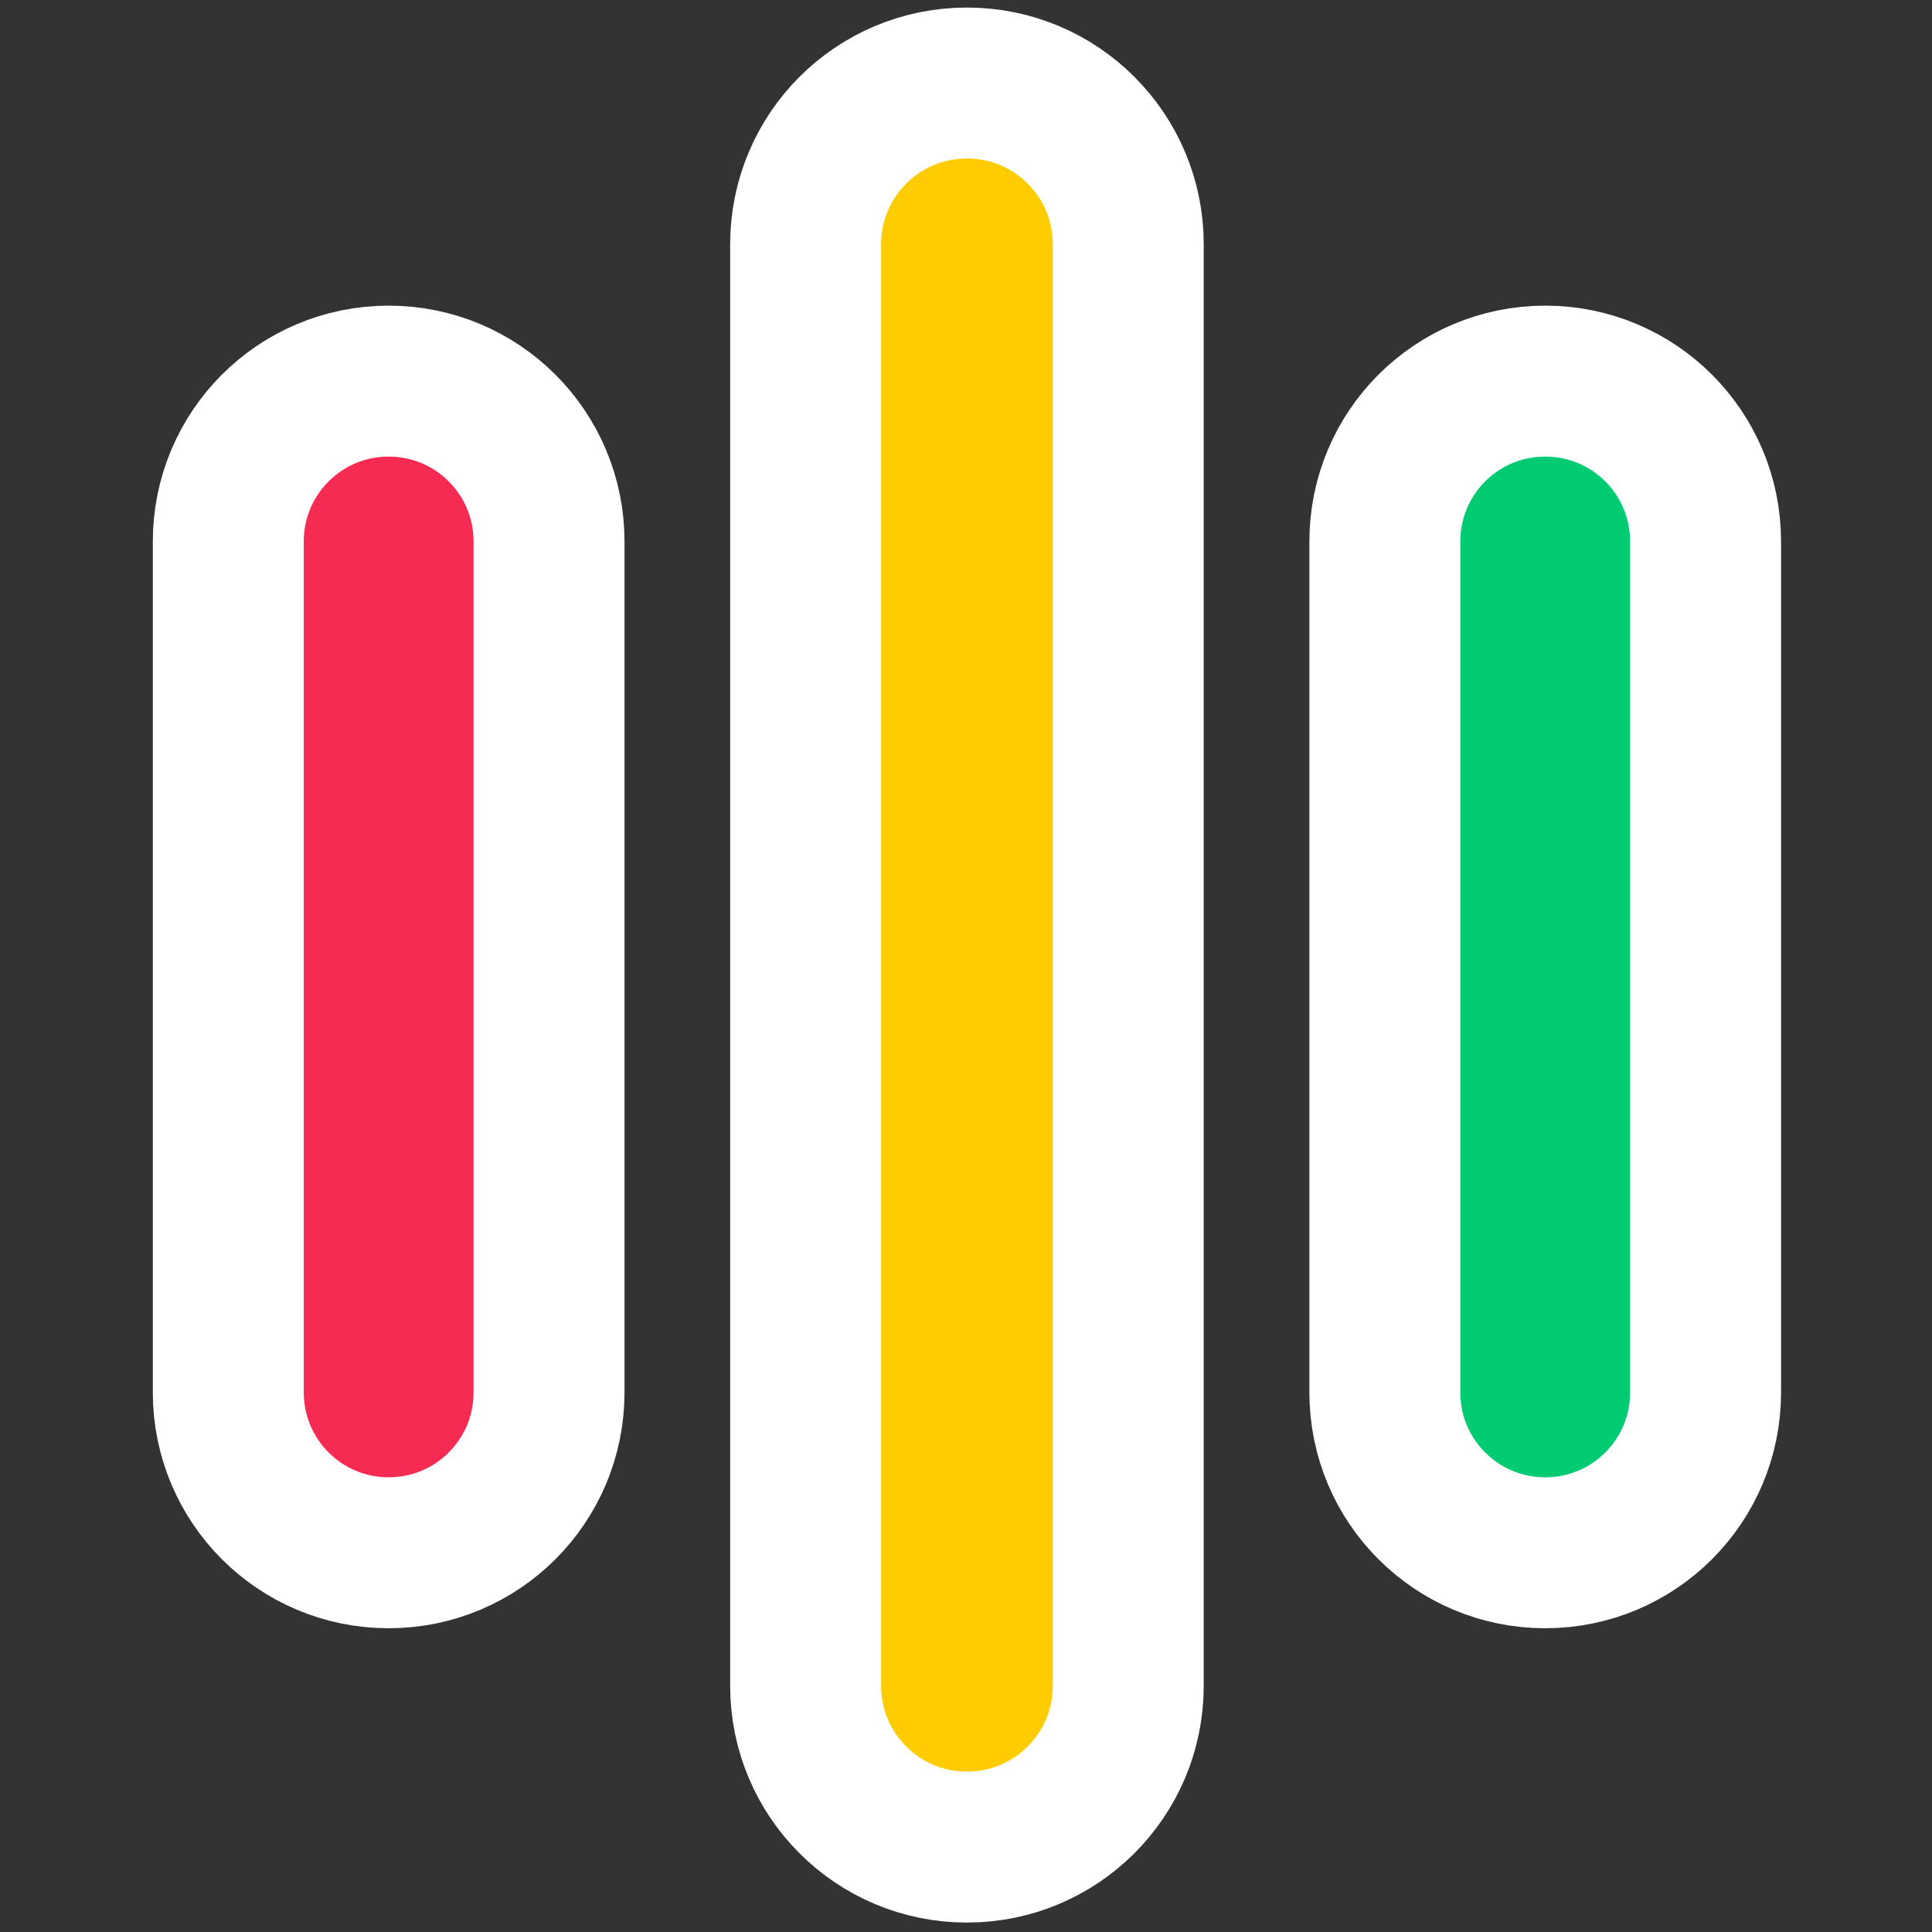 <svg xmlns="http://www.w3.org/2000/svg" viewBox="0 0 1024 1024" width="1024" height="1024">
	<rect x="0" y="0" width="1024" height="1024" fill="#333333" stroke="none"/>
	<style>
		tspan { white-space:pre }
		.shp0 { fill: #ffcc01;stroke: #ffffff;paint-order:stroke fill markers;stroke-width: 80 } 
		.shp1 { fill: #f62b54;stroke: #ffffff;paint-order:stroke fill markers;stroke-width: 80 } 
		.shp2 { fill: #00ca72;stroke: #ffffff;paint-order:stroke fill markers;stroke-width: 80 } 
	</style>
	<path id="Shape 1" class="shp0" d="M512.5 44L512.5 44C559.78 44 598 82.22 598 129.5L598 893.5C598 940.78 559.78 979 512.5 979L512.5 979C465.22 979 427 940.78 427 893.5L427 129.5C427 82.22 465.22 44 512.5 44Z" />
	<path id="Shape 1 copy" class="shp1" d="M206 202L206 202C253 202 291 240 291 287L291 738C291 785 253 823 206 823L206 823C158.99 823 121 785 121 738L121 287C121 240 158.99 202 206 202Z" />
	<path id="Shape 1 copy 2" class="shp2" d="M819 202L819 202C866 202 904 240 904 287L904 738C904 785 866 823 819 823L819 823C772 823 734 785 734 738L734 287C734 240 772 202 819 202Z" />
</svg>